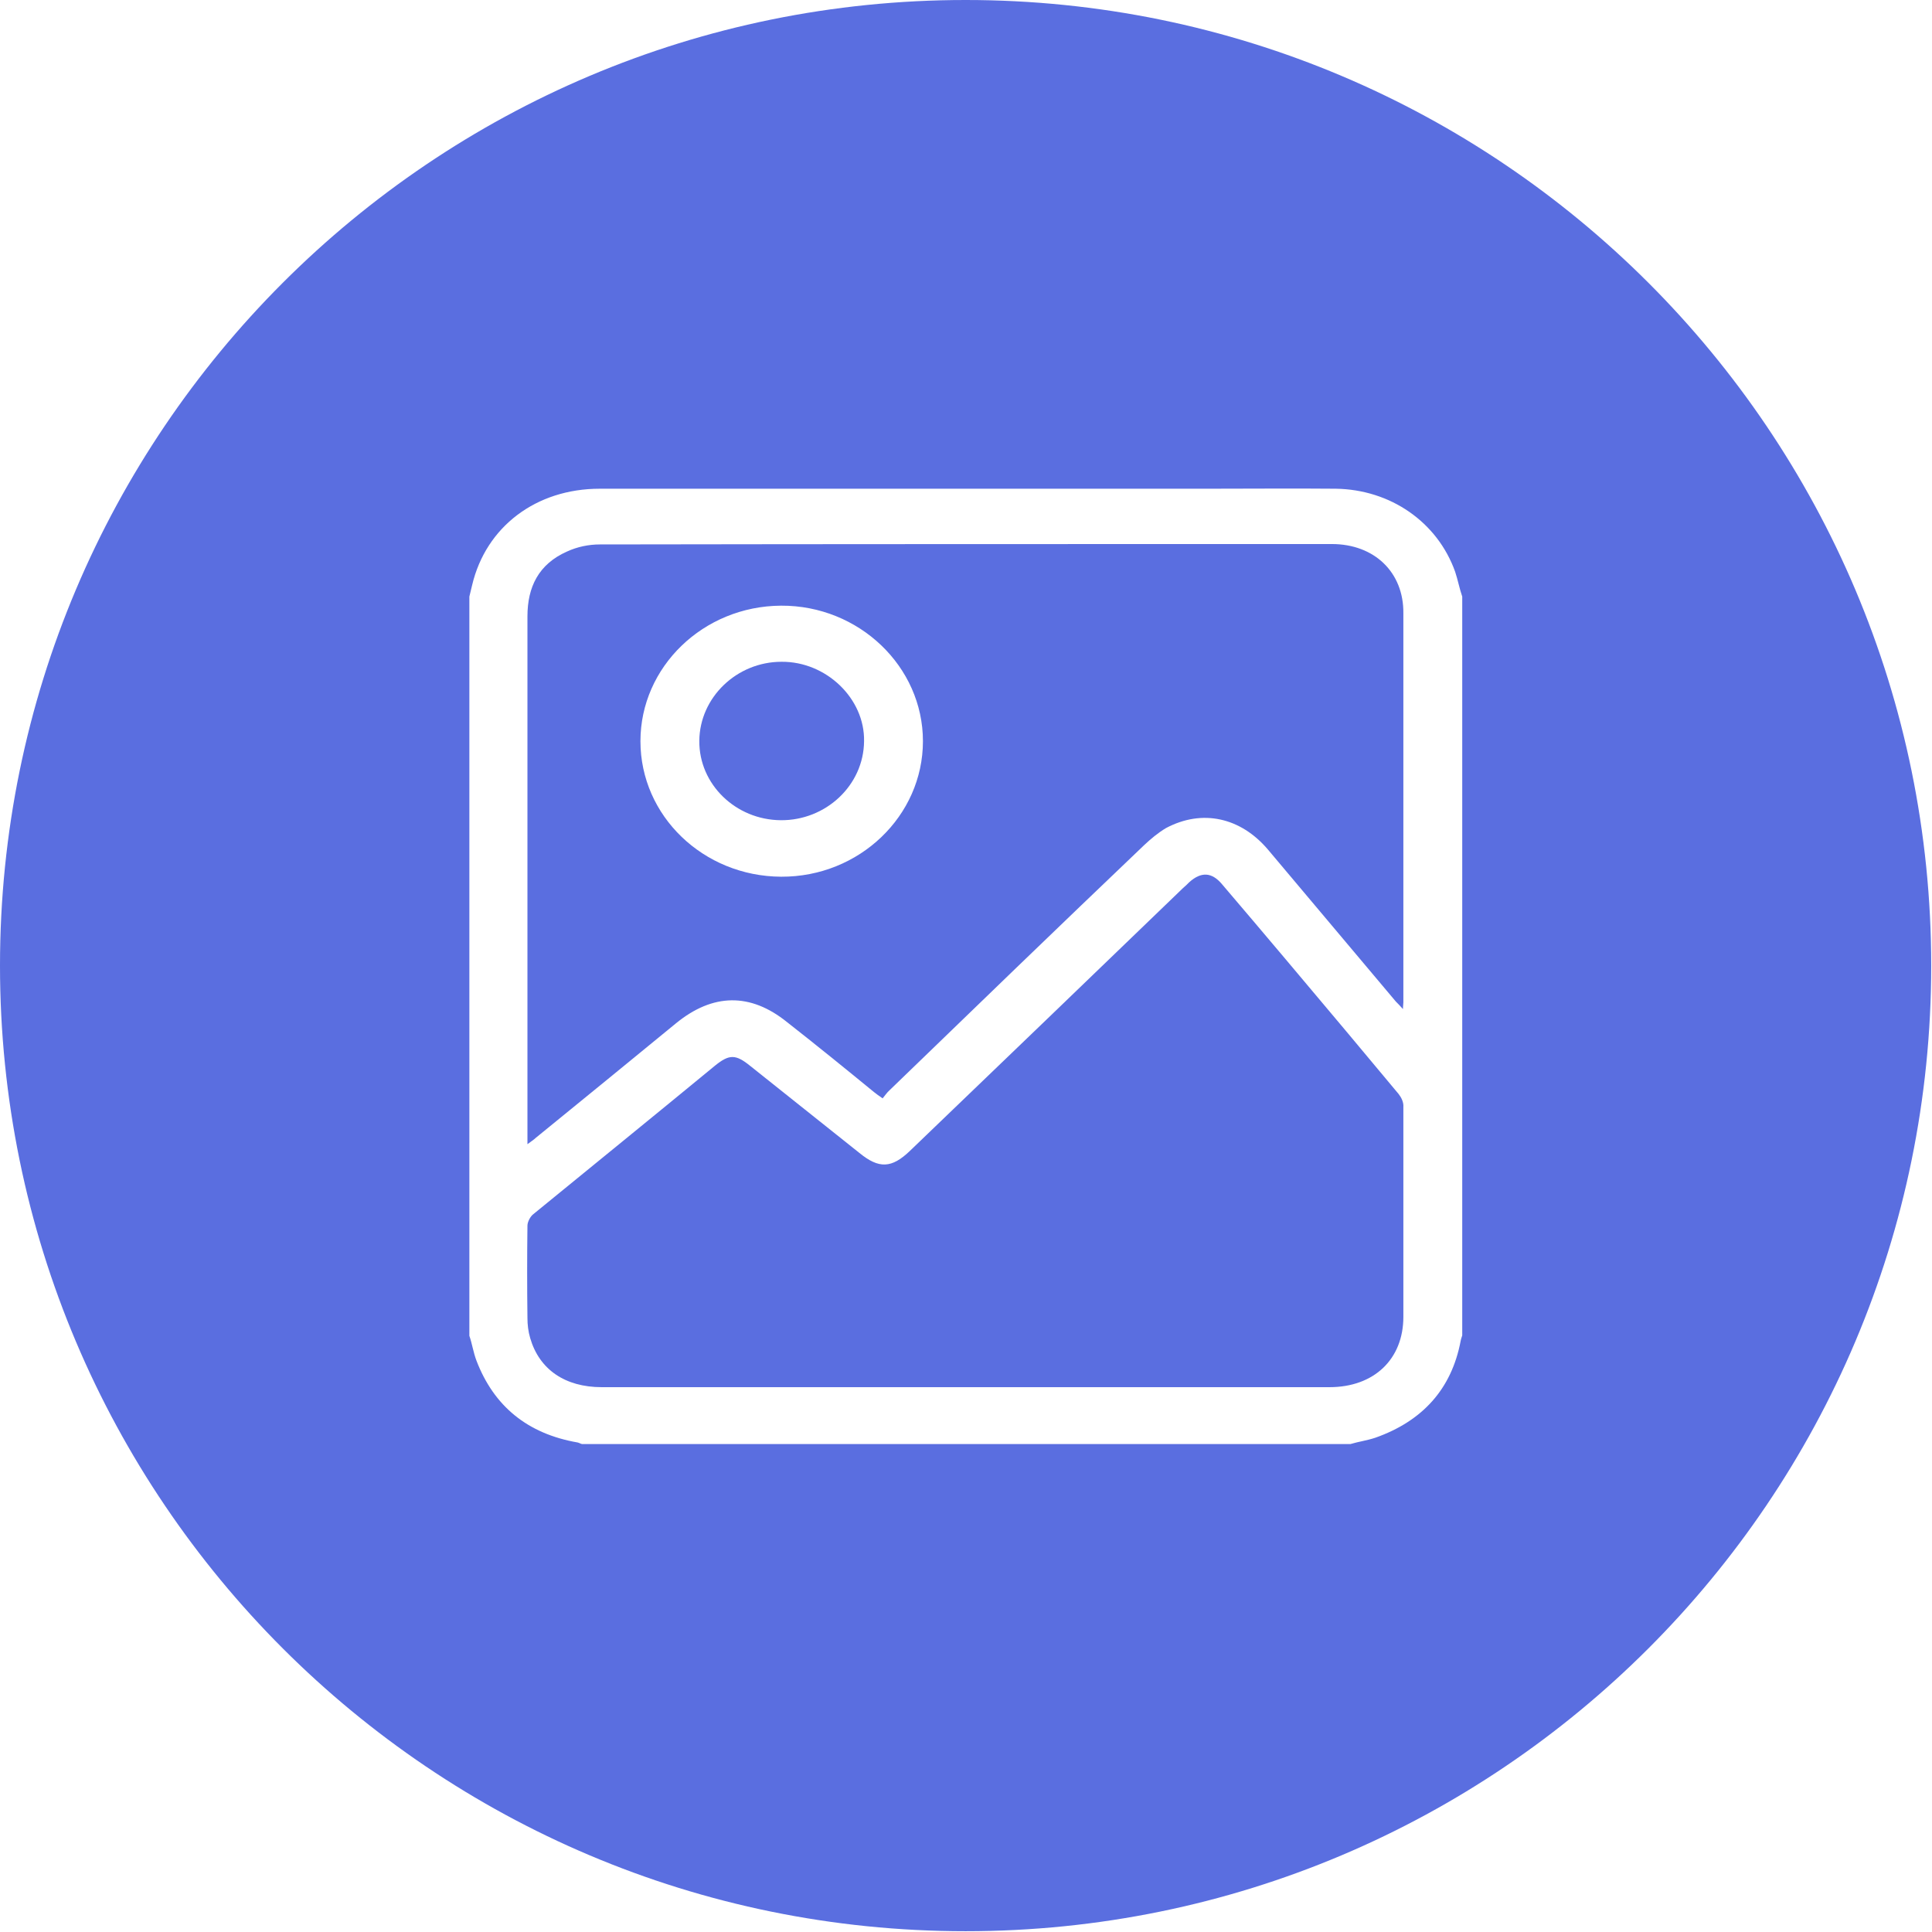 ﻿<?xml version="1.0" encoding="utf-8"?>
<!-- Generator: Adobe Illustrator 24.0.1, SVG Export Plug-In . SVG Version: 6.00 Build 0)  -->
<svg version="1.1" id="Capa_1" xmlns="http://www.w3.org/2000/svg" xmlns:xlink="http://www.w3.org/1999/xlink" x="0px" y="0px" viewBox="0 0 48.9 48.9" style="enable-background:new 0 0 48.9 48.9;" xml:space="preserve">
<style type="text/css">
	.st0{fill:#5A6EE0;}
</style>
<g>
	<path class="st0" d="M19.78,16.75c-1.13,0-2.07,0.9-2.08,2c-0.01,1.1,0.92,2,2.06,2.01c1.14,0.01,2.1-0.88,2.11-2&#xA;		C21.89,17.68,20.91,16.74,19.78,16.75z" />
	<path class="st0" d="M35.4,27.69c-0.44-0.53-0.88-1.05-1.32-1.58c-1.05-1.25-2.1-2.5-3.15-3.73c-0.26-0.31-0.53-0.32-0.83-0.05&#xA;		c-0.05,0.05-0.1,0.1-0.16,0.15c-2.3,2.22-4.6,4.43-6.91,6.65c-0.46,0.44-0.78,0.46-1.28,0.05c-0.92-0.73-1.84-1.47-2.76-2.2&#xA;		c-0.37-0.3-0.53-0.3-0.89-0.01c-1.53,1.26-3.07,2.51-4.6,3.76c-0.08,0.06-0.15,0.2-0.15,0.29c-0.01,0.78-0.01,1.56,0,2.34&#xA;		c0,0.17,0.02,0.34,0.07,0.51c0.23,0.79,0.88,1.24,1.81,1.24c3.07,0,6.14,0,9.2,0c3.08,0,6.16,0,9.22,0c1.13,0,1.87-0.71,1.87-1.78&#xA;		c0-1.77,0-3.55,0-5.31C35.53,27.9,35.47,27.78,35.4,27.69z" />
	<path class="st0" d="M33.71,13.77c-6.18,0-12.36,0-18.53,0.01c-0.28,0-0.57,0.06-0.83,0.18c-0.72,0.32-1,0.9-1,1.64&#xA;		c0,4.37,0,8.74,0,13.1c0,0.07,0,0.15,0,0.26c0.09-0.07,0.16-0.11,0.21-0.16c1.19-0.97,2.37-1.93,3.55-2.9&#xA;		c0.93-0.76,1.88-0.78,2.81-0.03c0.74,0.58,1.48,1.18,2.2,1.77c0.06,0.05,0.12,0.09,0.22,0.16c0.06-0.07,0.11-0.15,0.18-0.21&#xA;		c2.14-2.07,4.28-4.14,6.44-6.2c0.17-0.16,0.35-0.31,0.55-0.43c0.92-0.49,1.89-0.27,2.58,0.54c1.08,1.28,2.16,2.57,3.24,3.85&#xA;		c0.05,0.05,0.1,0.1,0.18,0.19c0-0.09,0.01-0.12,0.01-0.17c0-3.29,0-6.56,0-9.85C35.53,14.49,34.79,13.77,33.71,13.77z M19.77,22.19&#xA;		c-1.97-0.01-3.56-1.54-3.56-3.43c0-1.88,1.59-3.42,3.56-3.43c1.97-0.01,3.59,1.54,3.59,3.43S21.75,22.2,19.77,22.19z" />
	<path class="st0" d="M24.44,0C10.94,0,0,10.94,0,24.44s10.94,24.44,24.44,24.44s24.44-10.94,24.44-24.44S37.94,0,24.44,0z&#xA;		 M37.01,33.8c-0.01,0.04-0.03,0.08-0.04,0.14c-0.23,1.22-0.97,2.03-2.16,2.45c-0.21,0.07-0.43,0.1-0.63,0.16&#xA;		c-6.48,0-12.96,0-19.45,0c-0.04-0.01-0.07-0.03-0.11-0.04c-1.27-0.22-2.12-0.92-2.56-2.07c-0.08-0.21-0.11-0.43-0.18-0.63&#xA;		c0-6.24,0-12.47,0-18.71c0.02-0.09,0.05-0.2,0.07-0.29c0.35-1.48,1.62-2.44,3.23-2.44c5.14,0,10.28,0,15.4,0&#xA;		c1.08,0,2.16-0.01,3.23,0c1.38,0.02,2.57,0.84,3.02,2.1c0.07,0.21,0.11,0.43,0.18,0.63C37.01,21.33,37.01,27.56,37.01,33.8z" />
</g>
</svg>
